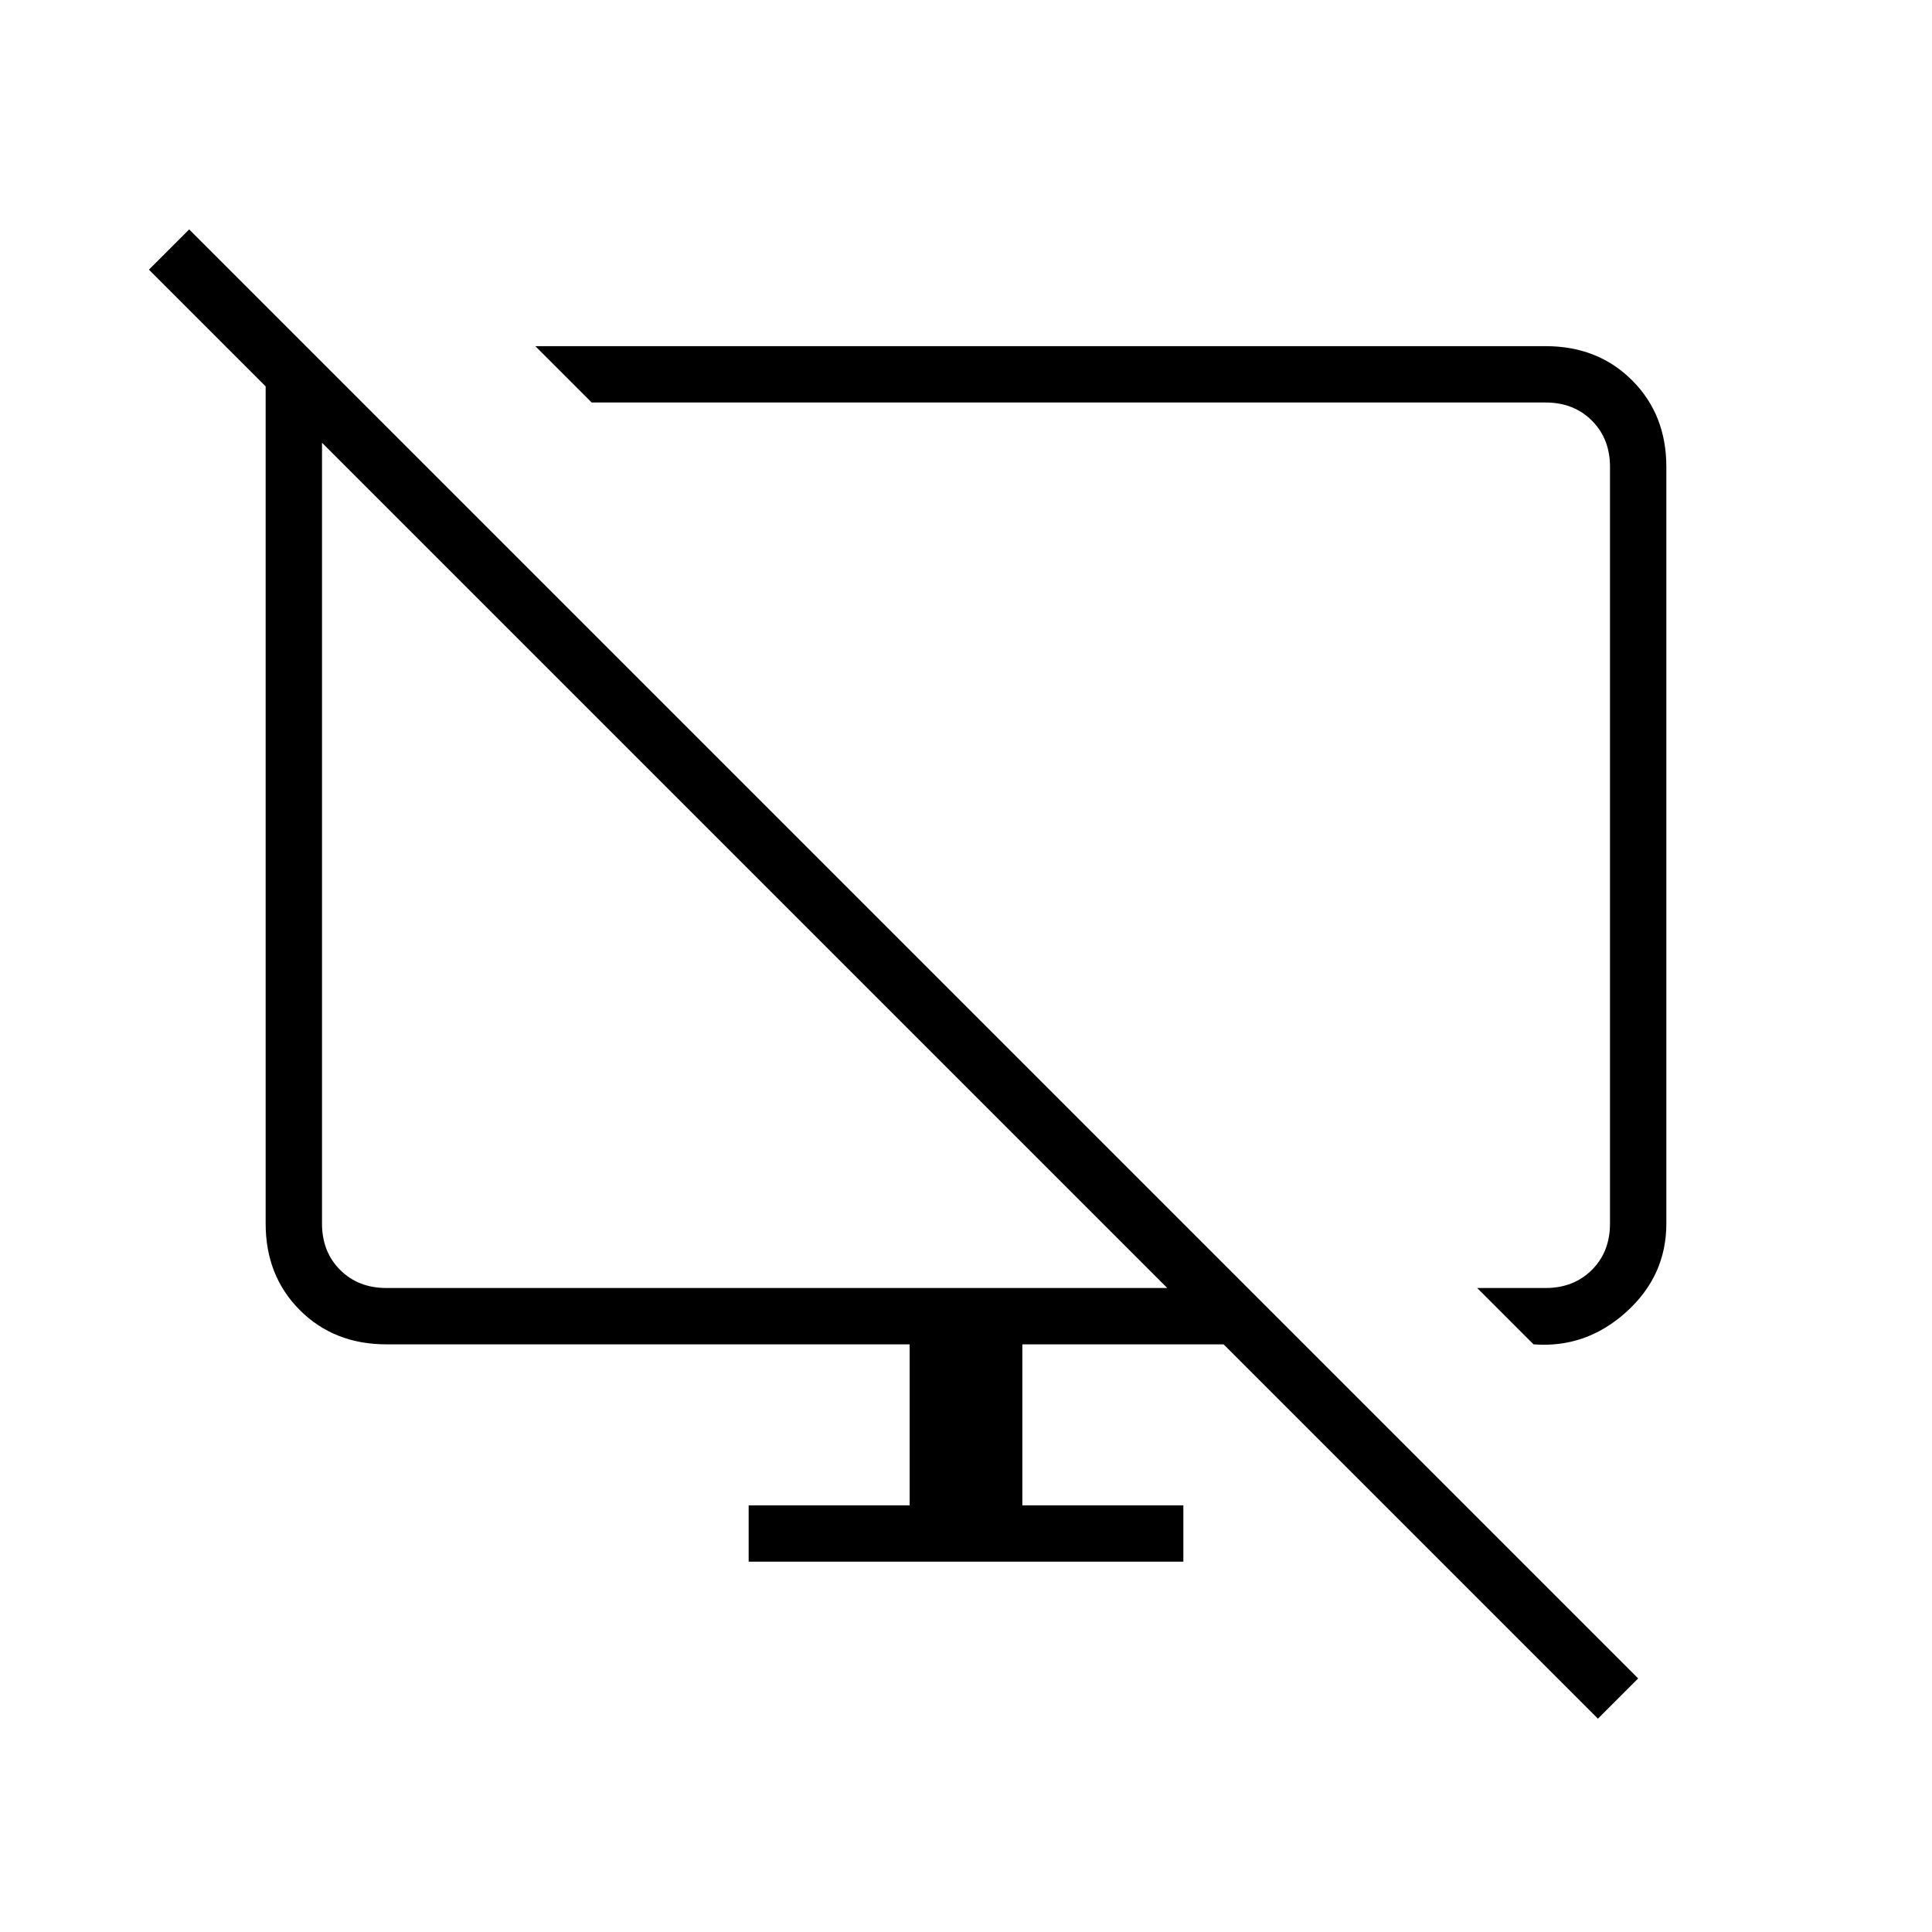 <svg xmlns="http://www.w3.org/2000/svg" height="24" width="24"><path d="M19.05 16.7 18.35 16H19.2Q19.55 16 19.775 15.775Q20 15.55 20 15.2V5.8Q20 5.45 19.775 5.225Q19.55 5 19.2 5H7.35L6.65 4.3H19.2Q19.85 4.3 20.275 4.725Q20.7 5.15 20.7 5.8V15.2Q20.7 15.85 20.2 16.3Q19.7 16.75 19.05 16.7ZM19.85 21.35 15.2 16.7H12.7V18.7H14.7V19.4H9.3V18.7H11.3V16.7H4.8Q4.15 16.7 3.725 16.275Q3.3 15.85 3.3 15.2V4.8L1.85 3.35L2.35 2.85L20.35 20.85ZM14.5 16 4 5.5V15.2Q4 15.55 4.225 15.775Q4.45 16 4.8 16ZM9.325 10.825Q9.325 10.825 9.325 10.825Q9.325 10.825 9.325 10.825ZM12.875 10.525Q12.875 10.525 12.875 10.525Q12.875 10.525 12.875 10.525Q12.875 10.525 12.875 10.525Q12.875 10.525 12.875 10.525Z"/></svg>